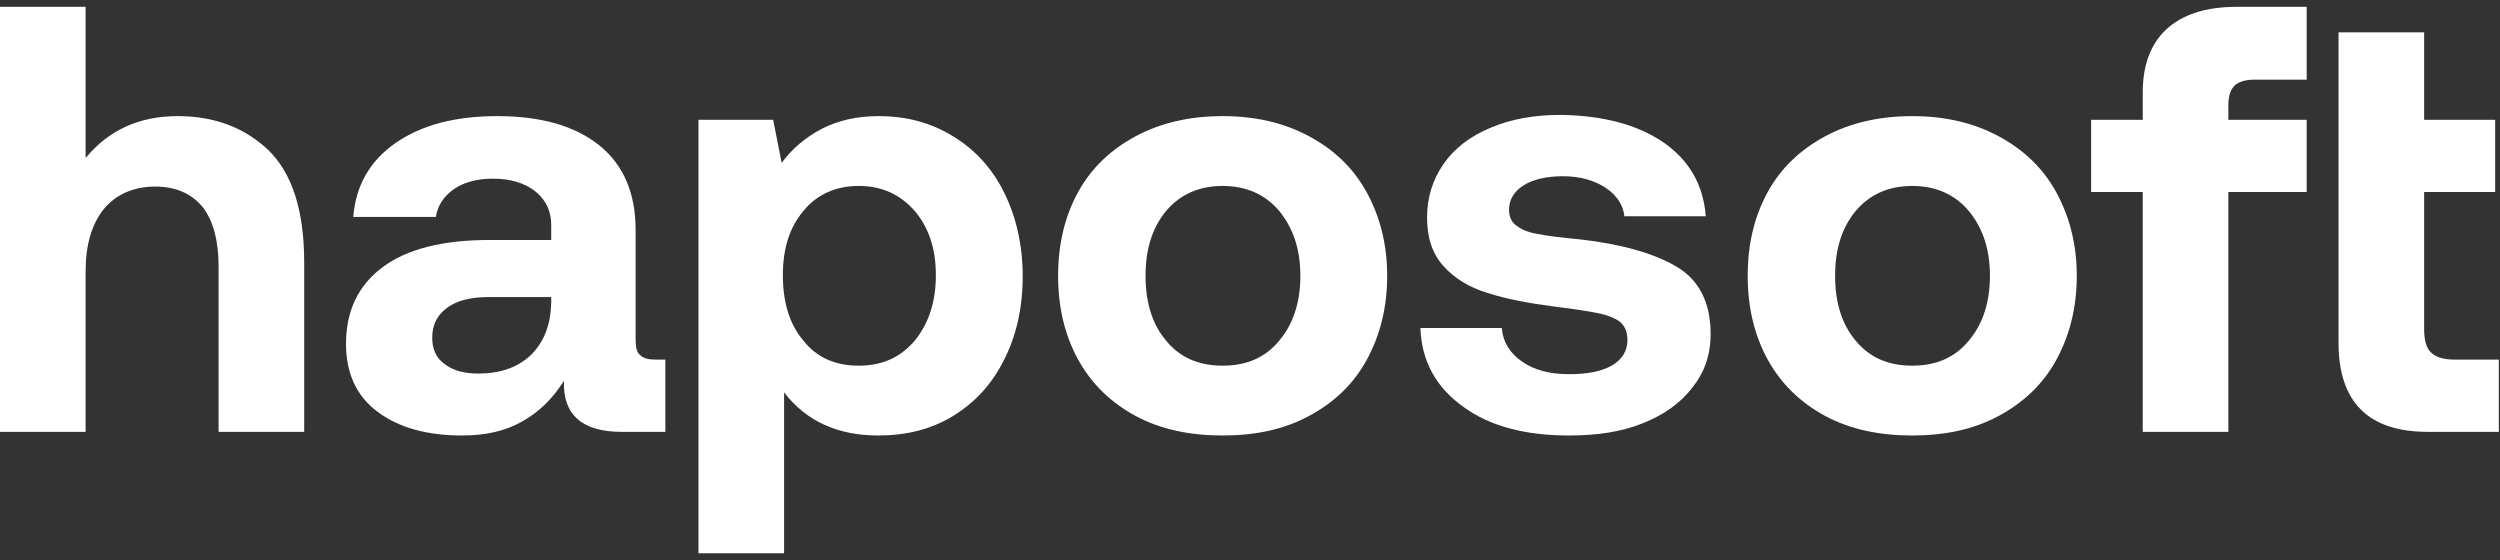 <svg width="183" height="41" viewBox="0 0 183 41" fill="none" xmlns="http://www.w3.org/2000/svg">
<rect x="0" y="0" width="183" height="41" fill="#333333" stroke="none"/>
<path d="M171.18 2.367H177.447V8.767H182.647V14.056H177.447V24.056C177.447 24.856 177.58 25.433 177.936 25.789C178.292 26.145 178.869 26.322 179.669 26.322H182.914V31.611H177.714C173.358 31.611 171.18 29.433 171.18 25.078V2.367Z" fill="white"/>
<path d="M156.849 8.767V6.767C156.849 4.767 157.426 3.211 158.582 2.144C159.737 1.078 161.426 0.5 163.737 0.5H168.849V5.833H164.982C164.315 5.833 163.826 6.011 163.56 6.278C163.249 6.589 163.115 7.078 163.115 7.7V8.767H168.849V14.056H163.115V31.611H156.849V14.056H153.071V8.767H156.849Z" fill="white"/>
<path d="M133.62 30.456C131.798 29.478 130.375 28.1 129.398 26.322C128.42 24.544 127.931 22.5 127.931 20.189C127.931 17.878 128.42 15.833 129.398 14.056C130.375 12.278 131.798 10.944 133.62 9.967C135.442 8.989 137.575 8.5 139.975 8.5C142.375 8.5 144.464 8.989 146.286 9.967C148.109 10.944 149.531 12.278 150.509 14.056C151.486 15.833 152.02 17.878 152.02 20.189C152.02 22.544 151.486 24.589 150.509 26.367C149.531 28.144 148.109 29.478 146.286 30.456C144.464 31.433 142.375 31.878 139.975 31.878C137.575 31.878 135.442 31.433 133.62 30.456ZM144.109 24.944C145.131 23.744 145.664 22.144 145.664 20.189C145.664 18.233 145.131 16.678 144.109 15.433C143.086 14.233 141.709 13.611 139.975 13.611C138.242 13.611 136.864 14.233 135.842 15.433C134.82 16.678 134.331 18.233 134.331 20.189C134.331 22.144 134.82 23.744 135.842 24.944C136.864 26.189 138.242 26.767 139.975 26.767C141.709 26.767 143.086 26.189 144.109 24.944Z" fill="white"/>
<path d="M109.929 24.011C110.018 25.033 110.507 25.833 111.396 26.455C112.284 27.078 113.396 27.389 114.818 27.389C116.151 27.389 117.173 27.211 117.973 26.766C118.729 26.322 119.129 25.7 119.129 24.9C119.129 24.322 118.951 23.878 118.596 23.566C118.24 23.3 117.707 23.078 117.084 22.944C116.418 22.811 115.351 22.633 113.884 22.455C111.84 22.189 110.196 21.878 108.862 21.433C107.529 21.033 106.462 20.366 105.662 19.478C104.862 18.589 104.462 17.433 104.462 15.922C104.462 14.455 104.862 13.166 105.662 12.011C106.462 10.855 107.618 9.966 109.129 9.344C110.596 8.722 112.284 8.411 114.24 8.411C117.351 8.455 119.84 9.122 121.751 10.411C123.662 11.744 124.684 13.522 124.862 15.833H118.907C118.818 14.989 118.329 14.278 117.529 13.744C116.729 13.211 115.662 12.9 114.418 12.9C113.218 12.9 112.24 13.122 111.529 13.566C110.818 14.011 110.462 14.633 110.462 15.344C110.462 15.878 110.64 16.278 111.04 16.544C111.396 16.811 111.929 17.033 112.551 17.122C113.173 17.255 114.196 17.389 115.662 17.522C118.729 17.878 121.084 18.544 122.729 19.522C124.373 20.5 125.218 22.144 125.218 24.455C125.218 25.966 124.773 27.255 123.884 28.366C122.996 29.522 121.796 30.366 120.24 30.989C118.684 31.611 116.907 31.878 114.862 31.878C111.662 31.878 109.085 31.211 107.129 29.789C105.129 28.366 104.062 26.455 103.973 24.011H109.929Z" fill="white"/>
<path d="M83.142 30.456C81.32 29.478 79.898 28.1 78.92 26.322C77.942 24.544 77.454 22.5 77.454 20.189C77.454 17.878 77.942 15.833 78.92 14.056C79.898 12.278 81.32 10.944 83.142 9.967C84.965 8.989 87.098 8.5 89.498 8.5C91.898 8.5 93.987 8.989 95.809 9.967C97.631 10.944 99.054 12.278 100.031 14.056C101.009 15.833 101.542 17.878 101.542 20.189C101.542 22.544 101.009 24.589 100.031 26.367C99.054 28.144 97.631 29.478 95.809 30.456C93.987 31.433 91.898 31.878 89.498 31.878C87.098 31.878 84.965 31.433 83.142 30.456ZM93.631 24.944C94.654 23.744 95.187 22.144 95.187 20.189C95.187 18.233 94.654 16.678 93.631 15.433C92.609 14.233 91.231 13.611 89.498 13.611C87.765 13.611 86.387 14.233 85.365 15.433C84.343 16.678 83.854 18.233 83.854 20.189C83.854 22.144 84.343 23.744 85.365 24.944C86.387 26.189 87.765 26.767 89.498 26.767C91.231 26.767 92.609 26.189 93.631 24.944Z" fill="white"/>
<path d="M69.751 9.967C71.351 10.944 72.595 12.278 73.484 14.056C74.373 15.833 74.862 17.922 74.862 20.233C74.862 22.589 74.373 24.633 73.484 26.367C72.595 28.144 71.351 29.478 69.751 30.456C68.151 31.433 66.328 31.878 64.284 31.878C61.351 31.878 59.039 30.855 57.395 28.722V40.5H51.128V8.767H56.595L57.217 11.922C57.973 10.9 58.951 10.056 60.151 9.433C61.351 8.811 62.728 8.5 64.328 8.5C66.373 8.5 68.151 8.989 69.751 9.967ZM66.951 24.944C67.973 23.7 68.506 22.1 68.506 20.144C68.506 18.189 67.973 16.633 66.951 15.433C65.884 14.233 64.551 13.611 62.862 13.611C61.173 13.611 59.795 14.233 58.817 15.433C57.795 16.633 57.306 18.189 57.306 20.144C57.306 22.144 57.795 23.744 58.817 24.944C59.795 26.189 61.173 26.767 62.862 26.767C64.551 26.767 65.884 26.189 66.951 24.944Z" fill="white"/>
<path d="M48.705 26.322V31.611H45.505C42.616 31.611 41.194 30.367 41.282 27.878C40.438 29.211 39.416 30.189 38.216 30.855C36.971 31.567 35.505 31.878 33.816 31.878C31.238 31.878 29.194 31.3 27.638 30.144C26.082 28.989 25.327 27.3 25.327 25.167C25.327 22.767 26.216 20.9 27.994 19.567C29.771 18.233 32.394 17.567 35.816 17.567H40.349V16.456C40.349 15.433 39.949 14.633 39.194 14.011C38.394 13.389 37.371 13.078 36.083 13.078C34.927 13.078 33.949 13.344 33.238 13.833C32.483 14.367 32.038 15.033 31.905 15.878H25.86C26.038 13.567 27.105 11.744 28.971 10.456C30.838 9.167 33.282 8.5 36.394 8.5C39.594 8.5 42.083 9.211 43.86 10.633C45.638 12.056 46.527 14.144 46.527 16.811V24.855C46.527 25.433 46.616 25.833 46.882 26.011C47.105 26.233 47.46 26.322 47.994 26.322H48.705ZM40.349 21.744H35.771C34.438 21.744 33.416 22.011 32.705 22.544C31.994 23.078 31.638 23.789 31.638 24.722C31.638 25.522 31.905 26.189 32.527 26.633C33.149 27.122 33.949 27.344 35.016 27.344C36.616 27.344 37.905 26.9 38.883 25.967C39.816 25.033 40.305 23.789 40.349 22.189V21.744Z" fill="white"/>
<path d="M19.644 10.989C21.378 12.678 22.267 15.389 22.267 19.211V31.611H16V19.478C16 17.611 15.6 16.144 14.844 15.167C14.044 14.189 12.889 13.656 11.378 13.656C9.778 13.656 8.489 14.233 7.6 15.3C6.711 16.411 6.267 17.922 6.267 19.878V31.611H0V0.5H6.267V11.567C7.956 9.522 10.178 8.5 13.022 8.5C15.689 8.5 17.911 9.344 19.644 10.989Z" fill="white"/>
</svg>
